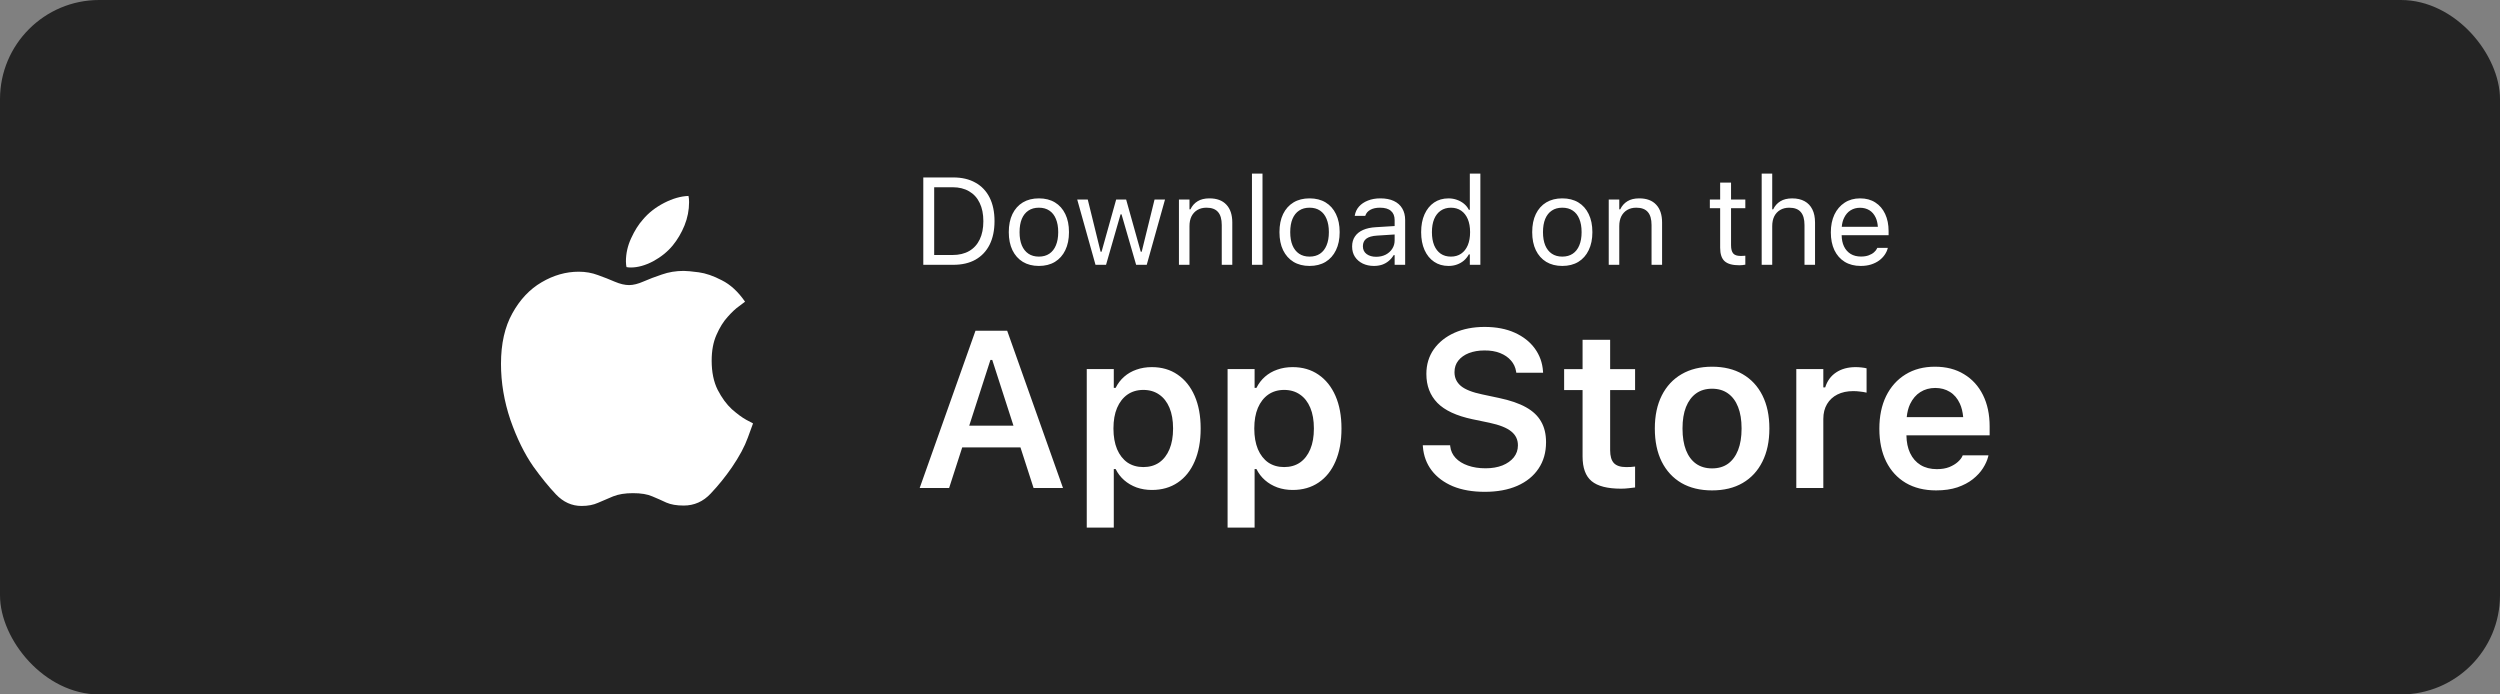 <svg width="144" height="40" viewBox="0 0 144 40" fill="none" xmlns="http://www.w3.org/2000/svg">
<rect x="0" y="0" width="144" height="40" fill="#808080" stroke="none"/>
<rect width="144" height="40" rx="5.714" fill="#242424"/>
<path d="M39.38 15.604C39.549 15.604 39.837 15.63 40.244 15.684C40.651 15.738 41.096 15.892 41.579 16.145C42.071 16.39 42.516 16.801 42.915 17.377C42.892 17.4 42.781 17.484 42.581 17.63C42.381 17.768 42.159 17.975 41.913 18.252C41.668 18.52 41.453 18.866 41.269 19.288C41.084 19.702 40.992 20.197 40.992 20.773C40.992 21.433 41.107 21.994 41.338 22.454C41.575 22.915 41.848 23.287 42.155 23.571C42.47 23.847 42.746 24.051 42.984 24.181C43.23 24.311 43.36 24.381 43.375 24.388C43.368 24.419 43.268 24.692 43.076 25.206C42.892 25.72 42.585 26.292 42.155 26.921C41.779 27.466 41.372 27.969 40.935 28.43C40.505 28.89 39.987 29.12 39.38 29.12C38.974 29.12 38.64 29.063 38.379 28.948C38.118 28.825 37.849 28.706 37.573 28.591C37.296 28.468 36.924 28.406 36.456 28.406C36.003 28.406 35.623 28.468 35.316 28.591C35.017 28.713 34.729 28.836 34.453 28.959C34.184 29.082 33.865 29.143 33.497 29.143C32.937 29.143 32.446 28.921 32.023 28.476C31.601 28.03 31.168 27.497 30.722 26.875C30.208 26.138 29.767 25.24 29.398 24.181C29.038 23.114 28.857 22.04 28.857 20.957C28.857 19.798 29.076 18.827 29.513 18.044C29.951 17.254 30.511 16.659 31.194 16.26C31.885 15.853 32.599 15.65 33.336 15.65C33.727 15.65 34.096 15.715 34.441 15.845C34.786 15.968 35.109 16.095 35.408 16.225C35.715 16.356 35.992 16.421 36.237 16.421C36.475 16.421 36.751 16.352 37.066 16.214C37.381 16.076 37.734 15.941 38.125 15.811C38.517 15.673 38.935 15.604 39.38 15.604ZM38.747 14.141C38.448 14.502 38.072 14.805 37.619 15.051C37.166 15.289 36.736 15.408 36.329 15.408C36.245 15.408 36.164 15.4 36.087 15.385C36.08 15.362 36.072 15.32 36.065 15.258C36.057 15.197 36.053 15.132 36.053 15.062C36.053 14.602 36.153 14.157 36.352 13.727C36.552 13.289 36.778 12.929 37.032 12.645C37.354 12.261 37.761 11.942 38.252 11.689C38.743 11.436 39.212 11.302 39.657 11.286C39.68 11.386 39.691 11.505 39.691 11.643C39.691 12.104 39.603 12.553 39.426 12.99C39.25 13.42 39.023 13.804 38.747 14.141Z" fill="white"/>
<path d="M66.345 21.146C66.919 21.146 67.414 21.291 67.833 21.58C68.255 21.869 68.582 22.277 68.812 22.804C69.042 23.331 69.158 23.955 69.158 24.675V24.688C69.158 25.416 69.042 26.046 68.812 26.577C68.586 27.104 68.262 27.51 67.84 27.795C67.421 28.079 66.923 28.222 66.345 28.222C66.031 28.222 65.739 28.173 65.466 28.077C65.195 27.977 64.956 27.837 64.751 27.657C64.546 27.477 64.383 27.264 64.261 27.017H64.154V30.388H62.597V21.26H64.154V22.34H64.261C64.387 22.089 64.55 21.875 64.751 21.699C64.956 21.519 65.192 21.383 65.46 21.291C65.728 21.195 66.023 21.146 66.345 21.146ZM74.457 21.146C75.03 21.147 75.526 21.291 75.944 21.58C76.367 21.869 76.693 22.276 76.924 22.804C77.154 23.331 77.269 23.955 77.269 24.675V24.688C77.269 25.416 77.154 26.046 76.924 26.577C76.698 27.104 76.373 27.51 75.951 27.795C75.532 28.079 75.034 28.222 74.457 28.222C74.143 28.222 73.85 28.173 73.578 28.077C73.306 27.977 73.067 27.837 72.862 27.657C72.657 27.477 72.493 27.264 72.372 27.017H72.265V30.388H70.709V21.26H72.265V22.34H72.372C72.497 22.089 72.661 21.875 72.862 21.699C73.067 21.519 73.303 21.383 73.571 21.291C73.839 21.195 74.135 21.146 74.457 21.146ZM85.511 18.831C86.181 18.831 86.761 18.942 87.251 19.164C87.74 19.386 88.126 19.689 88.406 20.074C88.686 20.459 88.843 20.896 88.877 21.386L88.882 21.468H87.339L87.326 21.393C87.288 21.154 87.19 20.945 87.031 20.765C86.876 20.585 86.669 20.442 86.41 20.338C86.15 20.233 85.846 20.182 85.499 20.186C85.164 20.187 84.867 20.238 84.608 20.338C84.353 20.438 84.149 20.582 83.999 20.77C83.852 20.955 83.779 21.177 83.779 21.436V21.442C83.779 21.76 83.902 22.024 84.149 22.233C84.4 22.439 84.809 22.6 85.374 22.717L86.346 22.924C86.983 23.058 87.5 23.236 87.897 23.458C88.295 23.68 88.586 23.956 88.77 24.286C88.959 24.613 89.052 25.006 89.052 25.467V25.473C89.052 26.059 88.908 26.565 88.619 26.992C88.334 27.419 87.927 27.75 87.395 27.984C86.868 28.215 86.242 28.329 85.518 28.329C84.815 28.329 84.204 28.222 83.685 28.009C83.171 27.791 82.764 27.488 82.466 27.099C82.169 26.709 82.001 26.255 81.959 25.736L81.952 25.648H83.528L83.534 25.712C83.563 25.967 83.666 26.189 83.841 26.377C84.017 26.565 84.254 26.712 84.552 26.816C84.849 26.921 85.187 26.974 85.568 26.974C85.932 26.974 86.254 26.919 86.535 26.811C86.815 26.698 87.035 26.542 87.194 26.346C87.353 26.145 87.432 25.915 87.432 25.655V25.648C87.432 25.322 87.305 25.057 87.049 24.852C86.794 24.642 86.374 24.475 85.788 24.35L84.815 24.148C83.891 23.952 83.216 23.638 82.794 23.207C82.371 22.772 82.159 22.217 82.159 21.543V21.537C82.159 20.997 82.302 20.524 82.587 20.118C82.875 19.712 83.271 19.396 83.773 19.17C84.279 18.944 84.859 18.831 85.511 18.831ZM98.614 21.122C99.296 21.122 99.882 21.264 100.372 21.549C100.865 21.833 101.247 22.241 101.514 22.773C101.782 23.304 101.916 23.938 101.916 24.675V24.688C101.916 25.424 101.782 26.058 101.514 26.59C101.251 27.121 100.872 27.532 100.378 27.82C99.888 28.105 99.3 28.247 98.614 28.247C97.932 28.247 97.343 28.105 96.849 27.82C96.36 27.532 95.981 27.121 95.714 26.59C95.45 26.058 95.318 25.424 95.318 24.688V24.675C95.318 23.943 95.452 23.311 95.719 22.779C95.987 22.248 96.367 21.839 96.856 21.555C97.35 21.266 97.936 21.122 98.614 21.122ZM111.452 21.122C112.101 21.122 112.66 21.266 113.129 21.555C113.601 21.839 113.965 22.239 114.22 22.754C114.476 23.269 114.603 23.871 114.603 24.561V25.077H109.81C109.817 25.469 109.885 25.808 110.02 26.094C110.163 26.395 110.364 26.625 110.624 26.784C110.887 26.943 111.199 27.022 111.558 27.023C111.839 27.023 112.08 26.983 112.281 26.903C112.482 26.82 112.645 26.721 112.77 26.608C112.9 26.491 112.988 26.378 113.034 26.27L113.052 26.226H114.535L114.522 26.288C114.468 26.51 114.367 26.737 114.22 26.967C114.078 27.193 113.883 27.404 113.636 27.601C113.394 27.793 113.096 27.95 112.745 28.071C112.393 28.188 111.986 28.247 111.521 28.247C110.843 28.247 110.259 28.102 109.769 27.814C109.284 27.525 108.91 27.117 108.646 26.59C108.383 26.058 108.251 25.428 108.251 24.7V24.693C108.251 23.974 108.38 23.348 108.639 22.816C108.903 22.281 109.275 21.864 109.757 21.567C110.238 21.27 110.803 21.122 111.452 21.122ZM92.744 21.261H94.181V22.466H92.744V25.932C92.744 26.27 92.816 26.517 92.958 26.672C93.104 26.827 93.339 26.904 93.661 26.904C93.769 26.904 93.859 26.903 93.93 26.898C94.006 26.89 94.089 26.881 94.181 26.873V28.078C94.073 28.095 93.947 28.11 93.804 28.122C93.666 28.139 93.522 28.148 93.372 28.148C92.589 28.148 92.024 28.003 91.677 27.714C91.329 27.425 91.156 26.95 91.156 26.289V22.466H90.094V21.261H91.156V19.571H92.744V21.261ZM58.014 19.052L61.229 28.11H59.534L58.778 25.769H55.424L54.669 28.11H52.973L56.187 19.052H58.014ZM106.888 21.146C107.005 21.146 107.119 21.154 107.227 21.166C107.34 21.178 107.436 21.195 107.515 21.216V22.616C107.39 22.587 107.262 22.565 107.133 22.553C107.007 22.536 106.878 22.528 106.744 22.528C106.397 22.528 106.093 22.593 105.834 22.723C105.578 22.852 105.379 23.037 105.237 23.275C105.095 23.514 105.023 23.798 105.023 24.129V28.109H103.467V21.26H105.023V22.314H105.131C105.248 21.942 105.456 21.655 105.758 21.454C106.063 21.249 106.441 21.146 106.888 21.146ZM98.614 22.39C98.254 22.39 97.948 22.48 97.697 22.66C97.446 22.84 97.251 23.101 97.113 23.444C96.979 23.783 96.913 24.194 96.913 24.675V24.688C96.913 25.173 96.979 25.587 97.113 25.931C97.247 26.27 97.44 26.529 97.691 26.709C97.946 26.889 98.254 26.979 98.614 26.979C98.978 26.979 99.286 26.889 99.537 26.709C99.788 26.525 99.98 26.263 100.114 25.924C100.248 25.581 100.315 25.169 100.315 24.688V24.675C100.315 24.194 100.248 23.783 100.114 23.444C99.98 23.101 99.785 22.84 99.53 22.66C99.279 22.48 98.974 22.39 98.614 22.39ZM65.855 22.459C65.504 22.459 65.198 22.549 64.939 22.729C64.684 22.909 64.485 23.165 64.343 23.495C64.204 23.822 64.135 24.215 64.135 24.675V24.688C64.135 25.144 64.204 25.539 64.343 25.874C64.485 26.205 64.684 26.46 64.939 26.64C65.199 26.815 65.504 26.903 65.855 26.903C66.211 26.903 66.517 26.815 66.772 26.64C67.027 26.46 67.224 26.205 67.362 25.874C67.5 25.543 67.569 25.148 67.569 24.688V24.675C67.569 24.215 67.5 23.819 67.362 23.488C67.224 23.158 67.027 22.904 66.772 22.729C66.517 22.549 66.211 22.459 65.855 22.459ZM73.966 22.459C73.615 22.459 73.31 22.549 73.05 22.729C72.795 22.909 72.596 23.165 72.454 23.495C72.316 23.822 72.247 24.215 72.247 24.675V24.688C72.247 25.144 72.316 25.539 72.454 25.874C72.596 26.205 72.795 26.46 73.05 26.64C73.31 26.815 73.615 26.903 73.966 26.903C74.322 26.903 74.628 26.815 74.883 26.64C75.139 26.46 75.335 26.204 75.473 25.874C75.612 25.543 75.68 25.148 75.68 24.688V24.675C75.68 24.215 75.612 23.819 75.473 23.488C75.335 23.158 75.139 22.904 74.883 22.729C74.628 22.549 74.322 22.459 73.966 22.459ZM57.048 20.733L55.827 24.52H58.376L57.154 20.733H57.048ZM111.47 22.346C111.148 22.346 110.862 22.425 110.611 22.584C110.364 22.739 110.167 22.97 110.02 23.275C109.919 23.491 109.856 23.742 109.827 24.028H113.08C113.052 23.728 112.99 23.469 112.889 23.25C112.751 22.949 112.559 22.723 112.312 22.572C112.069 22.422 111.789 22.346 111.47 22.346ZM59.84 11.426C60.198 11.426 60.506 11.503 60.764 11.659C61.023 11.815 61.221 12.039 61.361 12.329C61.503 12.62 61.573 12.966 61.573 13.368V13.375C61.573 13.775 61.503 14.12 61.361 14.411C61.222 14.702 61.022 14.926 60.764 15.084C60.506 15.24 60.198 15.318 59.84 15.318C59.484 15.318 59.176 15.24 58.916 15.084C58.658 14.926 58.458 14.702 58.316 14.411C58.177 14.12 58.106 13.775 58.106 13.375V13.368C58.106 12.966 58.177 12.62 58.316 12.329C58.458 12.039 58.658 11.815 58.916 11.659C59.176 11.504 59.484 11.426 59.84 11.426ZM75.43 11.426C75.788 11.426 76.096 11.504 76.354 11.659C76.612 11.815 76.811 12.039 76.951 12.329C77.093 12.62 77.164 12.966 77.164 13.368V13.375C77.164 13.775 77.093 14.12 76.951 14.411C76.811 14.702 76.612 14.926 76.354 15.084C76.096 15.24 75.788 15.318 75.43 15.318C75.075 15.318 74.766 15.24 74.506 15.084C74.248 14.926 74.048 14.702 73.906 14.411C73.766 14.12 73.697 13.775 73.697 13.375V13.368C73.697 12.966 73.766 12.62 73.906 12.329C74.048 12.039 74.248 11.815 74.506 11.659C74.766 11.503 75.075 11.426 75.43 11.426ZM79.507 11.426C79.814 11.426 80.073 11.476 80.285 11.576C80.499 11.676 80.661 11.82 80.77 12.008C80.882 12.194 80.937 12.417 80.937 12.678V15.252H80.331V14.697H80.274C80.195 14.83 80.099 14.942 79.985 15.035C79.874 15.128 79.747 15.199 79.605 15.248C79.463 15.294 79.307 15.318 79.137 15.318C78.9 15.318 78.686 15.272 78.496 15.182C78.308 15.091 78.157 14.962 78.046 14.795C77.936 14.628 77.882 14.43 77.882 14.202V14.195C77.882 13.972 77.936 13.781 78.043 13.623C78.15 13.463 78.305 13.337 78.51 13.246C78.714 13.155 78.962 13.102 79.253 13.086L80.331 13.02V12.678C80.331 12.445 80.26 12.268 80.118 12.148C79.978 12.024 79.767 11.963 79.486 11.963C79.261 11.963 79.076 12.004 78.931 12.085C78.787 12.164 78.691 12.277 78.642 12.423L78.638 12.434H78.032L78.036 12.413C78.068 12.215 78.15 12.043 78.28 11.896C78.412 11.748 78.584 11.633 78.793 11.552C79.002 11.468 79.24 11.426 79.507 11.426ZM85.269 15.253H84.662V14.652H84.606C84.529 14.792 84.433 14.912 84.317 15.012C84.201 15.109 84.068 15.185 83.92 15.238C83.771 15.292 83.609 15.318 83.434 15.318C83.118 15.318 82.841 15.239 82.604 15.078C82.367 14.918 82.184 14.692 82.053 14.401C81.923 14.108 81.858 13.767 81.858 13.376V13.369C81.858 12.976 81.923 12.634 82.053 12.344C82.184 12.053 82.367 11.827 82.601 11.667C82.838 11.507 83.116 11.427 83.434 11.427C83.606 11.427 83.769 11.454 83.92 11.51C84.073 11.563 84.208 11.64 84.327 11.737C84.445 11.835 84.539 11.951 84.606 12.086H84.662V10H85.269V15.253ZM89.988 11.426C90.346 11.426 90.654 11.504 90.912 11.659C91.17 11.815 91.369 12.039 91.508 12.329C91.65 12.62 91.721 12.966 91.721 13.368V13.375C91.721 13.775 91.65 14.12 91.508 14.411C91.369 14.702 91.17 14.926 90.912 15.084C90.654 15.24 90.346 15.318 89.988 15.318C89.632 15.318 89.324 15.24 89.063 15.084C88.805 14.926 88.605 14.702 88.464 14.411C88.324 14.12 88.255 13.775 88.255 13.375V13.368C88.255 12.966 88.324 12.62 88.464 12.329C88.605 12.039 88.805 11.815 89.063 11.659C89.324 11.503 89.632 11.426 89.988 11.426ZM107.14 11.426C107.482 11.426 107.775 11.505 108.019 11.663C108.266 11.821 108.454 12.042 108.585 12.325C108.717 12.607 108.783 12.935 108.783 13.31V13.546H106.079C106.083 13.796 106.127 14.011 106.213 14.191C106.303 14.38 106.433 14.526 106.6 14.628C106.768 14.728 106.965 14.777 107.193 14.777C107.363 14.777 107.51 14.754 107.635 14.708C107.761 14.662 107.865 14.602 107.946 14.53C108.027 14.458 108.084 14.385 108.117 14.31L108.131 14.278H108.738L108.731 14.307C108.699 14.434 108.64 14.559 108.556 14.68C108.475 14.798 108.369 14.906 108.239 15.004C108.109 15.099 107.954 15.176 107.775 15.234C107.598 15.29 107.399 15.318 107.178 15.318C106.821 15.318 106.513 15.239 106.255 15.081C105.999 14.923 105.801 14.7 105.662 14.411C105.525 14.12 105.456 13.779 105.456 13.386V13.383C105.456 12.995 105.525 12.653 105.662 12.36C105.801 12.068 105.998 11.839 106.251 11.674C106.504 11.509 106.801 11.426 107.14 11.426ZM99.708 11.492H100.531V11.994H99.708V14.122C99.708 14.343 99.75 14.502 99.834 14.6C99.917 14.695 100.057 14.742 100.253 14.742C100.306 14.742 100.351 14.742 100.388 14.739C100.428 14.737 100.475 14.733 100.531 14.729V15.245C100.473 15.254 100.415 15.263 100.357 15.27C100.299 15.277 100.24 15.279 100.179 15.279C99.793 15.279 99.513 15.202 99.339 15.046C99.167 14.89 99.081 14.633 99.081 14.275V11.994H98.487V11.492H99.081V10.519H99.708V11.492ZM54.908 10.221C55.406 10.221 55.832 10.32 56.185 10.521C56.541 10.718 56.812 11.004 57.001 11.378C57.189 11.752 57.284 12.204 57.284 12.731V12.738C57.284 13.266 57.189 13.719 57.001 14.096C56.812 14.47 56.541 14.757 56.188 14.957C55.835 15.155 55.408 15.253 54.908 15.253H53.182V10.221H54.908ZM63.394 14.499H63.45L64.291 11.493H64.866L65.707 14.499H65.762L66.502 11.493H67.105L66.052 15.253H65.441L64.6 12.344H64.545L63.708 15.253H63.101L62.048 11.493H62.655L63.394 14.499ZM72.72 15.253H72.113V10H72.72V15.253ZM102.08 12.058H102.135C102.231 11.858 102.369 11.703 102.548 11.594C102.727 11.482 102.955 11.427 103.231 11.427C103.512 11.427 103.751 11.482 103.946 11.591C104.141 11.698 104.29 11.855 104.392 12.062C104.495 12.268 104.546 12.521 104.546 12.818V15.253H103.939V12.965C103.939 12.625 103.867 12.374 103.722 12.211C103.581 12.046 103.36 11.964 103.06 11.964C102.86 11.964 102.686 12.007 102.54 12.093C102.393 12.179 102.279 12.301 102.198 12.459C102.119 12.617 102.08 12.807 102.08 13.027V15.253H101.473V10H102.08V12.058ZM69.665 11.426C70.088 11.426 70.413 11.546 70.638 11.788C70.866 12.028 70.98 12.371 70.98 12.817V15.252H70.373V12.964C70.373 12.625 70.301 12.374 70.157 12.211C70.015 12.046 69.794 11.963 69.494 11.963C69.294 11.963 69.121 12.006 68.974 12.092C68.828 12.178 68.714 12.3 68.632 12.458C68.553 12.616 68.514 12.806 68.514 13.026V15.252H67.907V11.492H68.514V12.057H68.57C68.665 11.857 68.802 11.702 68.981 11.593C69.16 11.481 69.388 11.426 69.665 11.426ZM94.421 11.426C94.844 11.426 95.169 11.546 95.394 11.788C95.622 12.028 95.736 12.371 95.736 12.817V15.252H95.129V12.964C95.129 12.625 95.057 12.374 94.913 12.211C94.771 12.046 94.55 11.963 94.25 11.963C94.05 11.963 93.877 12.006 93.73 12.092C93.584 12.178 93.47 12.3 93.388 12.458C93.309 12.616 93.27 12.806 93.27 13.026V15.252H92.663V11.492H93.27V12.057H93.326C93.421 11.857 93.558 11.702 93.737 11.593C93.916 11.481 94.144 11.426 94.421 11.426ZM79.326 13.57C79.04 13.587 78.831 13.647 78.698 13.749C78.568 13.851 78.503 13.995 78.503 14.181V14.188C78.503 14.379 78.575 14.528 78.719 14.635C78.864 14.739 79.045 14.791 79.263 14.791C79.47 14.791 79.654 14.75 79.814 14.669C79.975 14.585 80.1 14.473 80.191 14.331C80.284 14.189 80.331 14.029 80.331 13.85V13.506L79.326 13.57ZM59.84 11.963C59.603 11.963 59.402 12.019 59.237 12.13C59.072 12.239 58.944 12.399 58.856 12.608C58.77 12.818 58.727 13.071 58.727 13.368V13.375C58.727 13.67 58.77 13.923 58.856 14.132C58.944 14.341 59.072 14.502 59.237 14.613C59.402 14.725 59.603 14.781 59.84 14.781C60.077 14.781 60.278 14.725 60.443 14.613C60.608 14.502 60.734 14.341 60.82 14.132C60.908 13.923 60.953 13.67 60.953 13.375V13.368C60.953 13.071 60.908 12.818 60.82 12.608C60.734 12.399 60.608 12.239 60.443 12.13C60.278 12.018 60.077 11.963 59.84 11.963ZM75.43 11.963C75.193 11.963 74.992 12.018 74.827 12.13C74.662 12.239 74.535 12.399 74.447 12.608C74.361 12.818 74.317 13.071 74.317 13.368V13.375C74.317 13.67 74.361 13.923 74.447 14.132C74.535 14.341 74.662 14.502 74.827 14.613C74.992 14.725 75.193 14.781 75.43 14.781C75.667 14.781 75.869 14.725 76.034 14.613C76.199 14.502 76.324 14.341 76.41 14.132C76.498 13.923 76.543 13.67 76.543 13.375V13.368C76.543 13.071 76.498 12.818 76.41 12.608C76.324 12.399 76.199 12.239 76.034 12.13C75.869 12.018 75.667 11.963 75.43 11.963ZM83.574 11.964C83.346 11.964 83.149 12.021 82.984 12.135C82.822 12.246 82.696 12.407 82.608 12.616C82.522 12.825 82.479 13.076 82.479 13.369V13.376C82.479 13.667 82.522 13.918 82.608 14.13C82.696 14.339 82.822 14.5 82.984 14.614C83.149 14.726 83.346 14.781 83.574 14.781C83.802 14.781 83.999 14.724 84.164 14.61C84.329 14.496 84.455 14.335 84.544 14.126C84.632 13.914 84.677 13.664 84.677 13.376V13.369C84.677 13.079 84.632 12.828 84.544 12.619C84.455 12.41 84.329 12.249 84.164 12.135C83.999 12.021 83.802 11.964 83.574 11.964ZM89.988 11.963C89.751 11.963 89.549 12.018 89.385 12.13C89.219 12.239 89.093 12.399 89.005 12.608C88.919 12.818 88.876 13.071 88.876 13.368V13.375C88.876 13.67 88.919 13.923 89.005 14.132C89.093 14.341 89.219 14.502 89.385 14.613C89.55 14.725 89.751 14.781 89.988 14.781C90.225 14.781 90.427 14.725 90.591 14.613C90.756 14.502 90.882 14.341 90.968 14.132C91.056 13.923 91.1 13.67 91.1 13.375V13.368C91.1 13.071 91.056 12.818 90.968 12.608C90.882 12.399 90.757 12.239 90.591 12.13C90.427 12.018 90.225 11.963 89.988 11.963ZM53.809 14.688H54.867C55.241 14.688 55.561 14.611 55.826 14.458C56.091 14.305 56.293 14.082 56.432 13.792C56.572 13.501 56.641 13.152 56.641 12.745V12.738C56.641 12.329 56.571 11.979 56.429 11.688C56.29 11.396 56.087 11.173 55.822 11.02C55.557 10.864 55.239 10.785 54.867 10.785H53.809V14.688ZM107.137 11.967C106.935 11.967 106.753 12.016 106.592 12.116C106.434 12.214 106.309 12.36 106.217 12.553C106.147 12.697 106.103 12.867 106.086 13.062H108.165C108.149 12.856 108.108 12.68 108.041 12.535C107.952 12.345 107.83 12.202 107.675 12.109C107.519 12.014 107.34 11.967 107.137 11.967Z" fill="white"/>
</svg>

